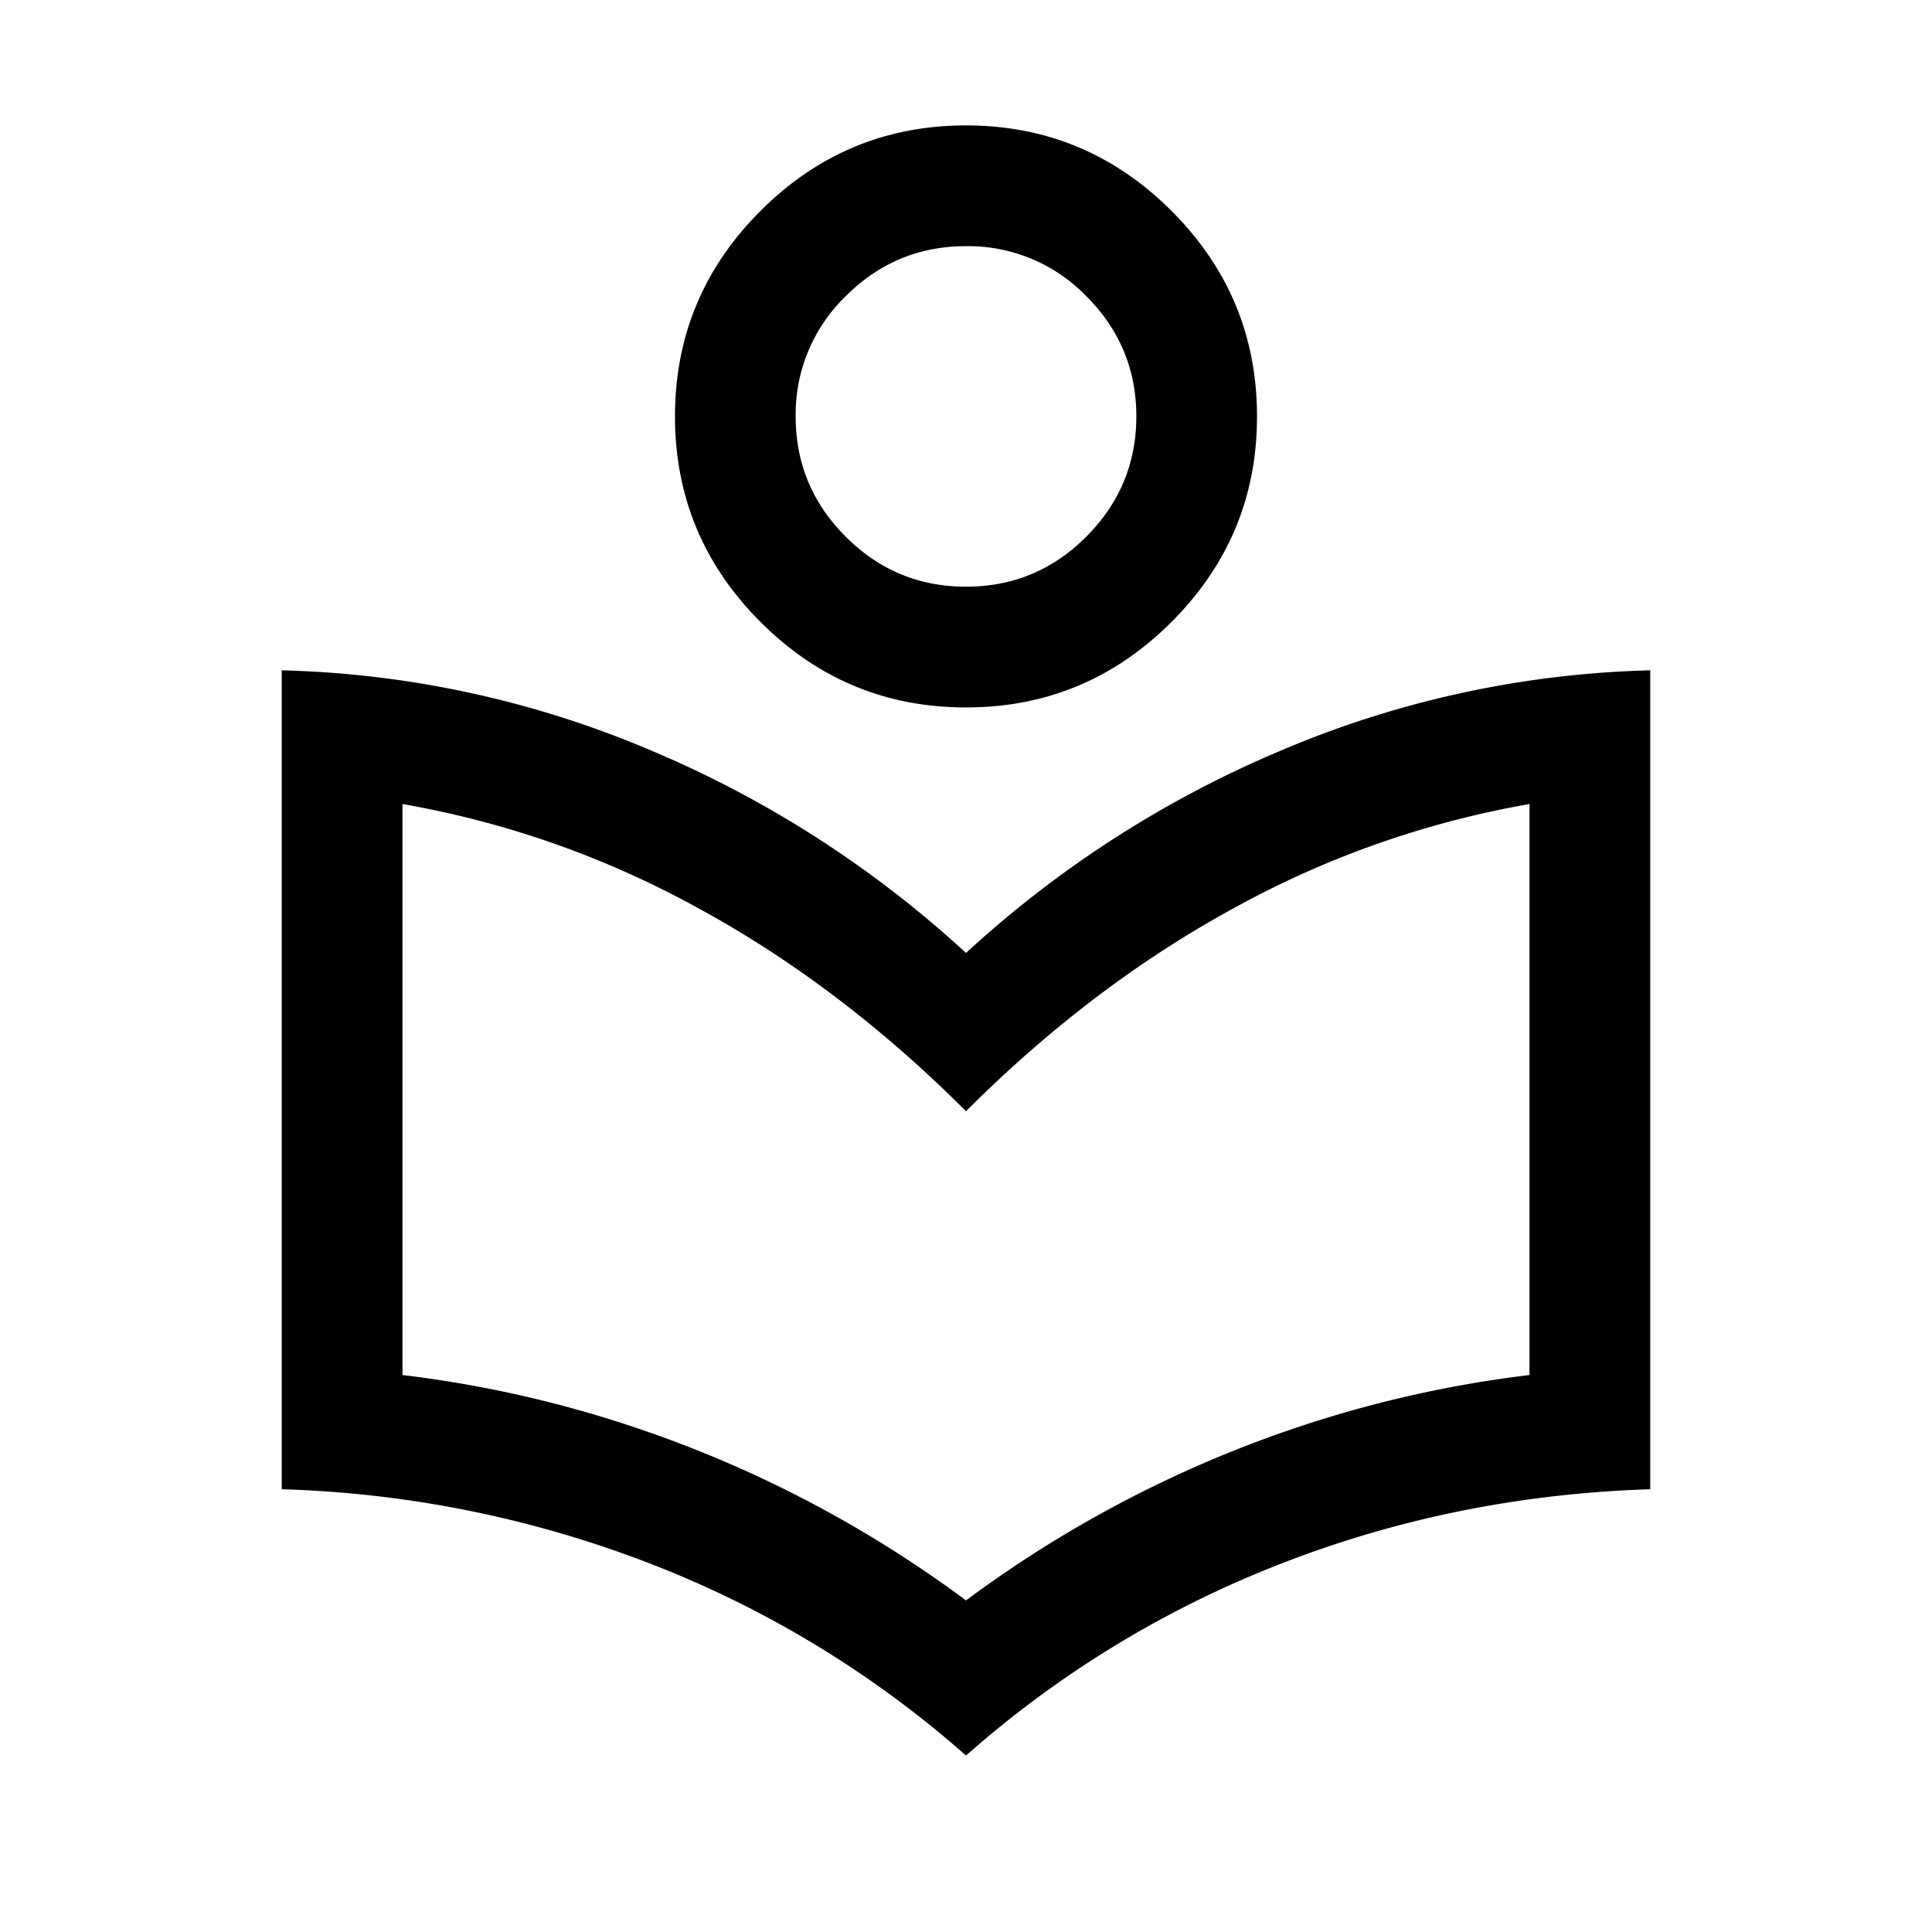 <svg xmlns="http://www.w3.org/2000/svg" width="24" height="24" viewBox="0 0 24 24" fill='currentColor'><path d="M12 21.808a13 13 0 0 0-3.923-2.384A13.8 13.8 0 0 0 3.5 18.5V8.327A12.5 12.5 0 0 1 8.105 9.33 13.5 13.5 0 0 1 12 11.838a13.5 13.5 0 0 1 3.895-2.507A12.5 12.5 0 0 1 20.5 8.327V18.5q-2.412.077-4.585.924A13 13 0 0 0 12 21.808m0-1.927a14.8 14.8 0 0 1 3.35-1.87q1.775-.705 3.65-.93V9.988a11.8 11.8 0 0 0-3.665 1.289q-1.771.963-3.335 2.527-1.563-1.564-3.335-2.527A11.8 11.8 0 0 0 5 9.988v7.093q1.875.225 3.65.93a14.8 14.8 0 0 1 3.35 1.87m0-11.093q-1.491 0-2.553-1.062T8.385 5.173 9.447 2.62 12 1.558t2.553 1.062 1.062 2.553-1.062 2.553T12 8.788m0-1.5q.873 0 1.494-.621.621-.622.622-1.494 0-.873-.622-1.494A2.04 2.04 0 0 0 12 3.058q-.873 0-1.494.621a2.04 2.04 0 0 0-.622 1.494q0 .873.622 1.494.621.621 1.494.621"/></svg>
